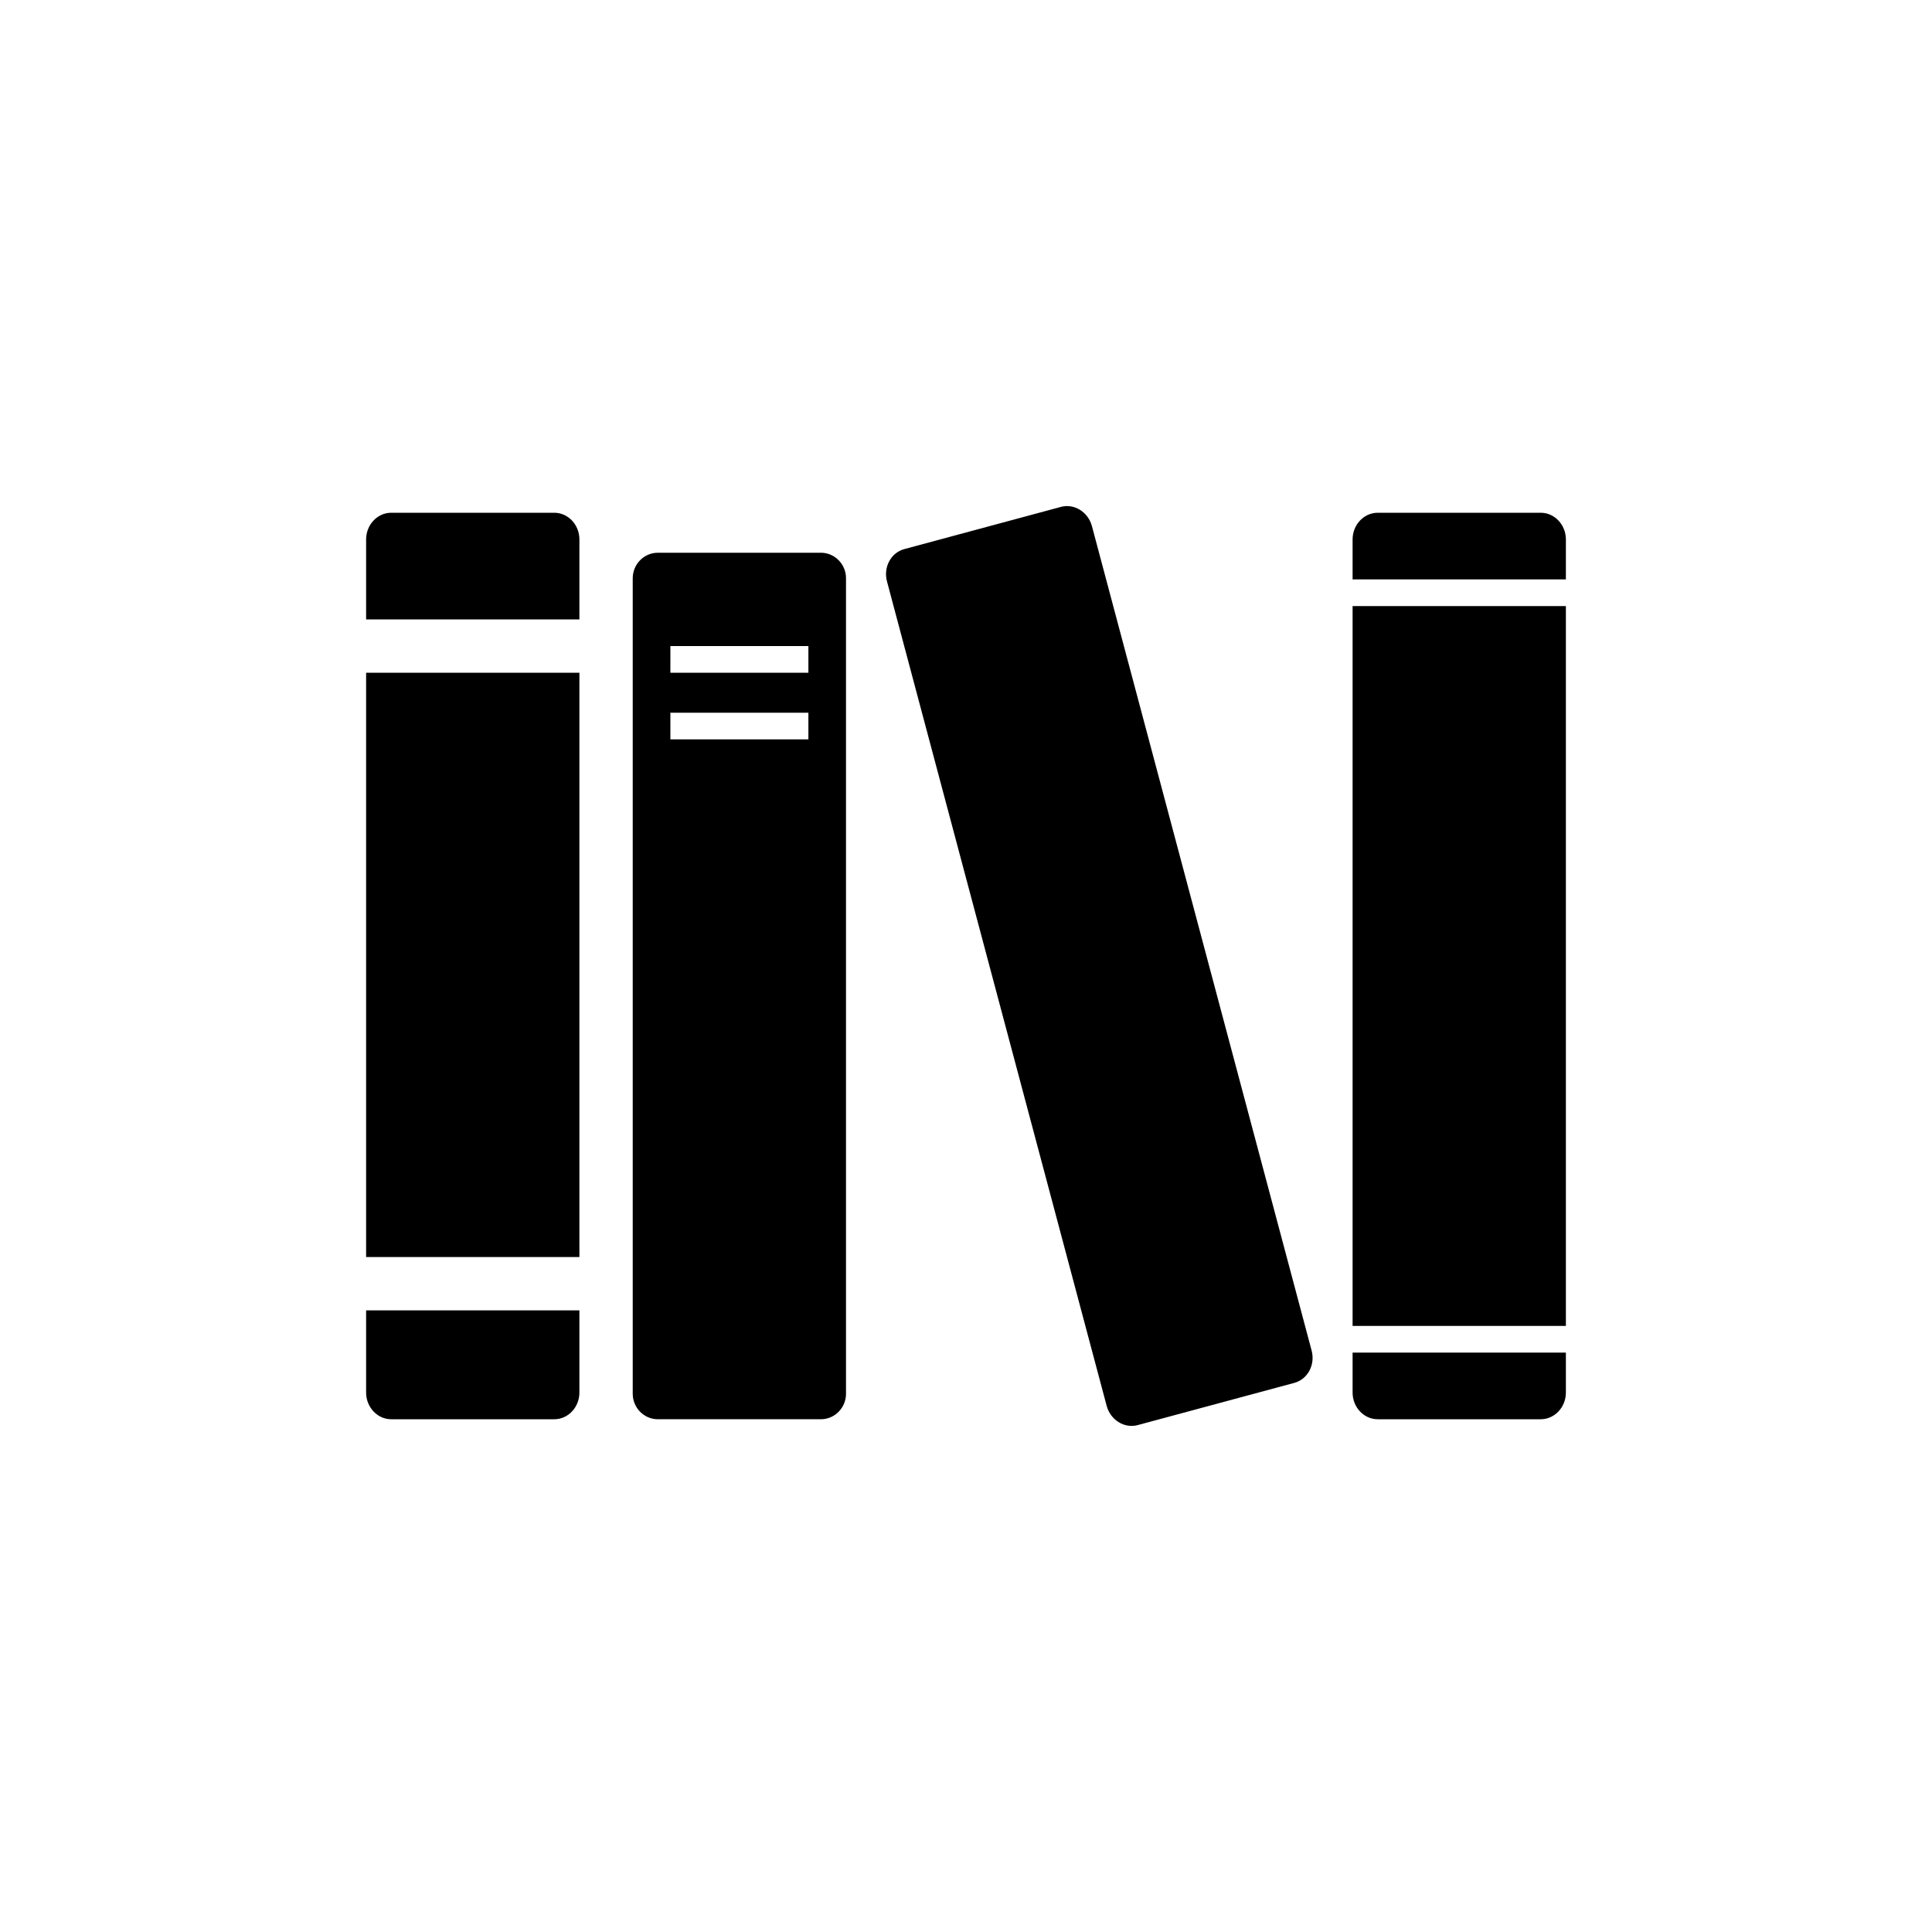 <svg xmlns="http://www.w3.org/2000/svg" xmlns:xlink="http://www.w3.org/1999/xlink" width="200" height="200" viewBox="0 0 100 100"><g><rect width="100%" height="100%" fill="#ffffff"></rect><g transform="translate(50 50) scale(0.69 0.69) rotate(0) translate(-50 -50)" style="fill:#000000"><svg fill="#000000" xmlns="http://www.w3.org/2000/svg" xmlns:xlink="http://www.w3.org/1999/xlink" xmlns:a="http://ns.adobe.com/AdobeSVGViewerExtensions/3.0/" version="1.1" x="0px" y="0px" viewBox="-5 -15.5 100 100" overflow="visible" enable-background="new -5 -15.5 100 100" xml:space="preserve"><path d="M34.118,3.5H21.882C20.847,3.5,20,4.36,20,5.412v61.176c0,1.052,0.847,1.912,1.882,1.912h12.235  c1.035,0,1.882-0.86,1.882-1.912V5.412C36,4.36,35.153,3.5,34.118,3.5z M33.176,17.5H22.824v-2h10.353V17.5z M33.176,12.5H22.824v-2  h10.353V12.5z M70.928,63.352c0.284,1.062-0.3,2.151-1.295,2.419l-11.757,3.169c-0.995,0.268-2.041-0.383-2.324-1.446L39.072,5.648  c-0.284-1.063,0.299-2.152,1.293-2.42l11.758-3.168c0.994-0.269,2.041,0.382,2.324,1.445L70.928,63.352z M74,63.5h16v3  c0,1.1-0.848,2-1.884,2H75.884c-1.036,0-1.884-0.9-1.884-2V63.5z M74,7.5h16v54H74V7.5z M90,2.5v3H74v-3c0-1.1,0.848-2,1.884-2  h12.232C89.152,0.5,90,1.4,90,2.5z M0,12.5h16v43.833H0V12.5z M0,60.333h16V66.5c0,1.1-0.847,2-1.882,2H1.882  C0.847,68.5,0,67.6,0,66.5V60.333z M16,2.5v6H0v-6c0-1.1,0.847-2,1.882-2h12.235C15.153,0.5,16,1.4,16,2.5z"></path></svg></g></g></svg>